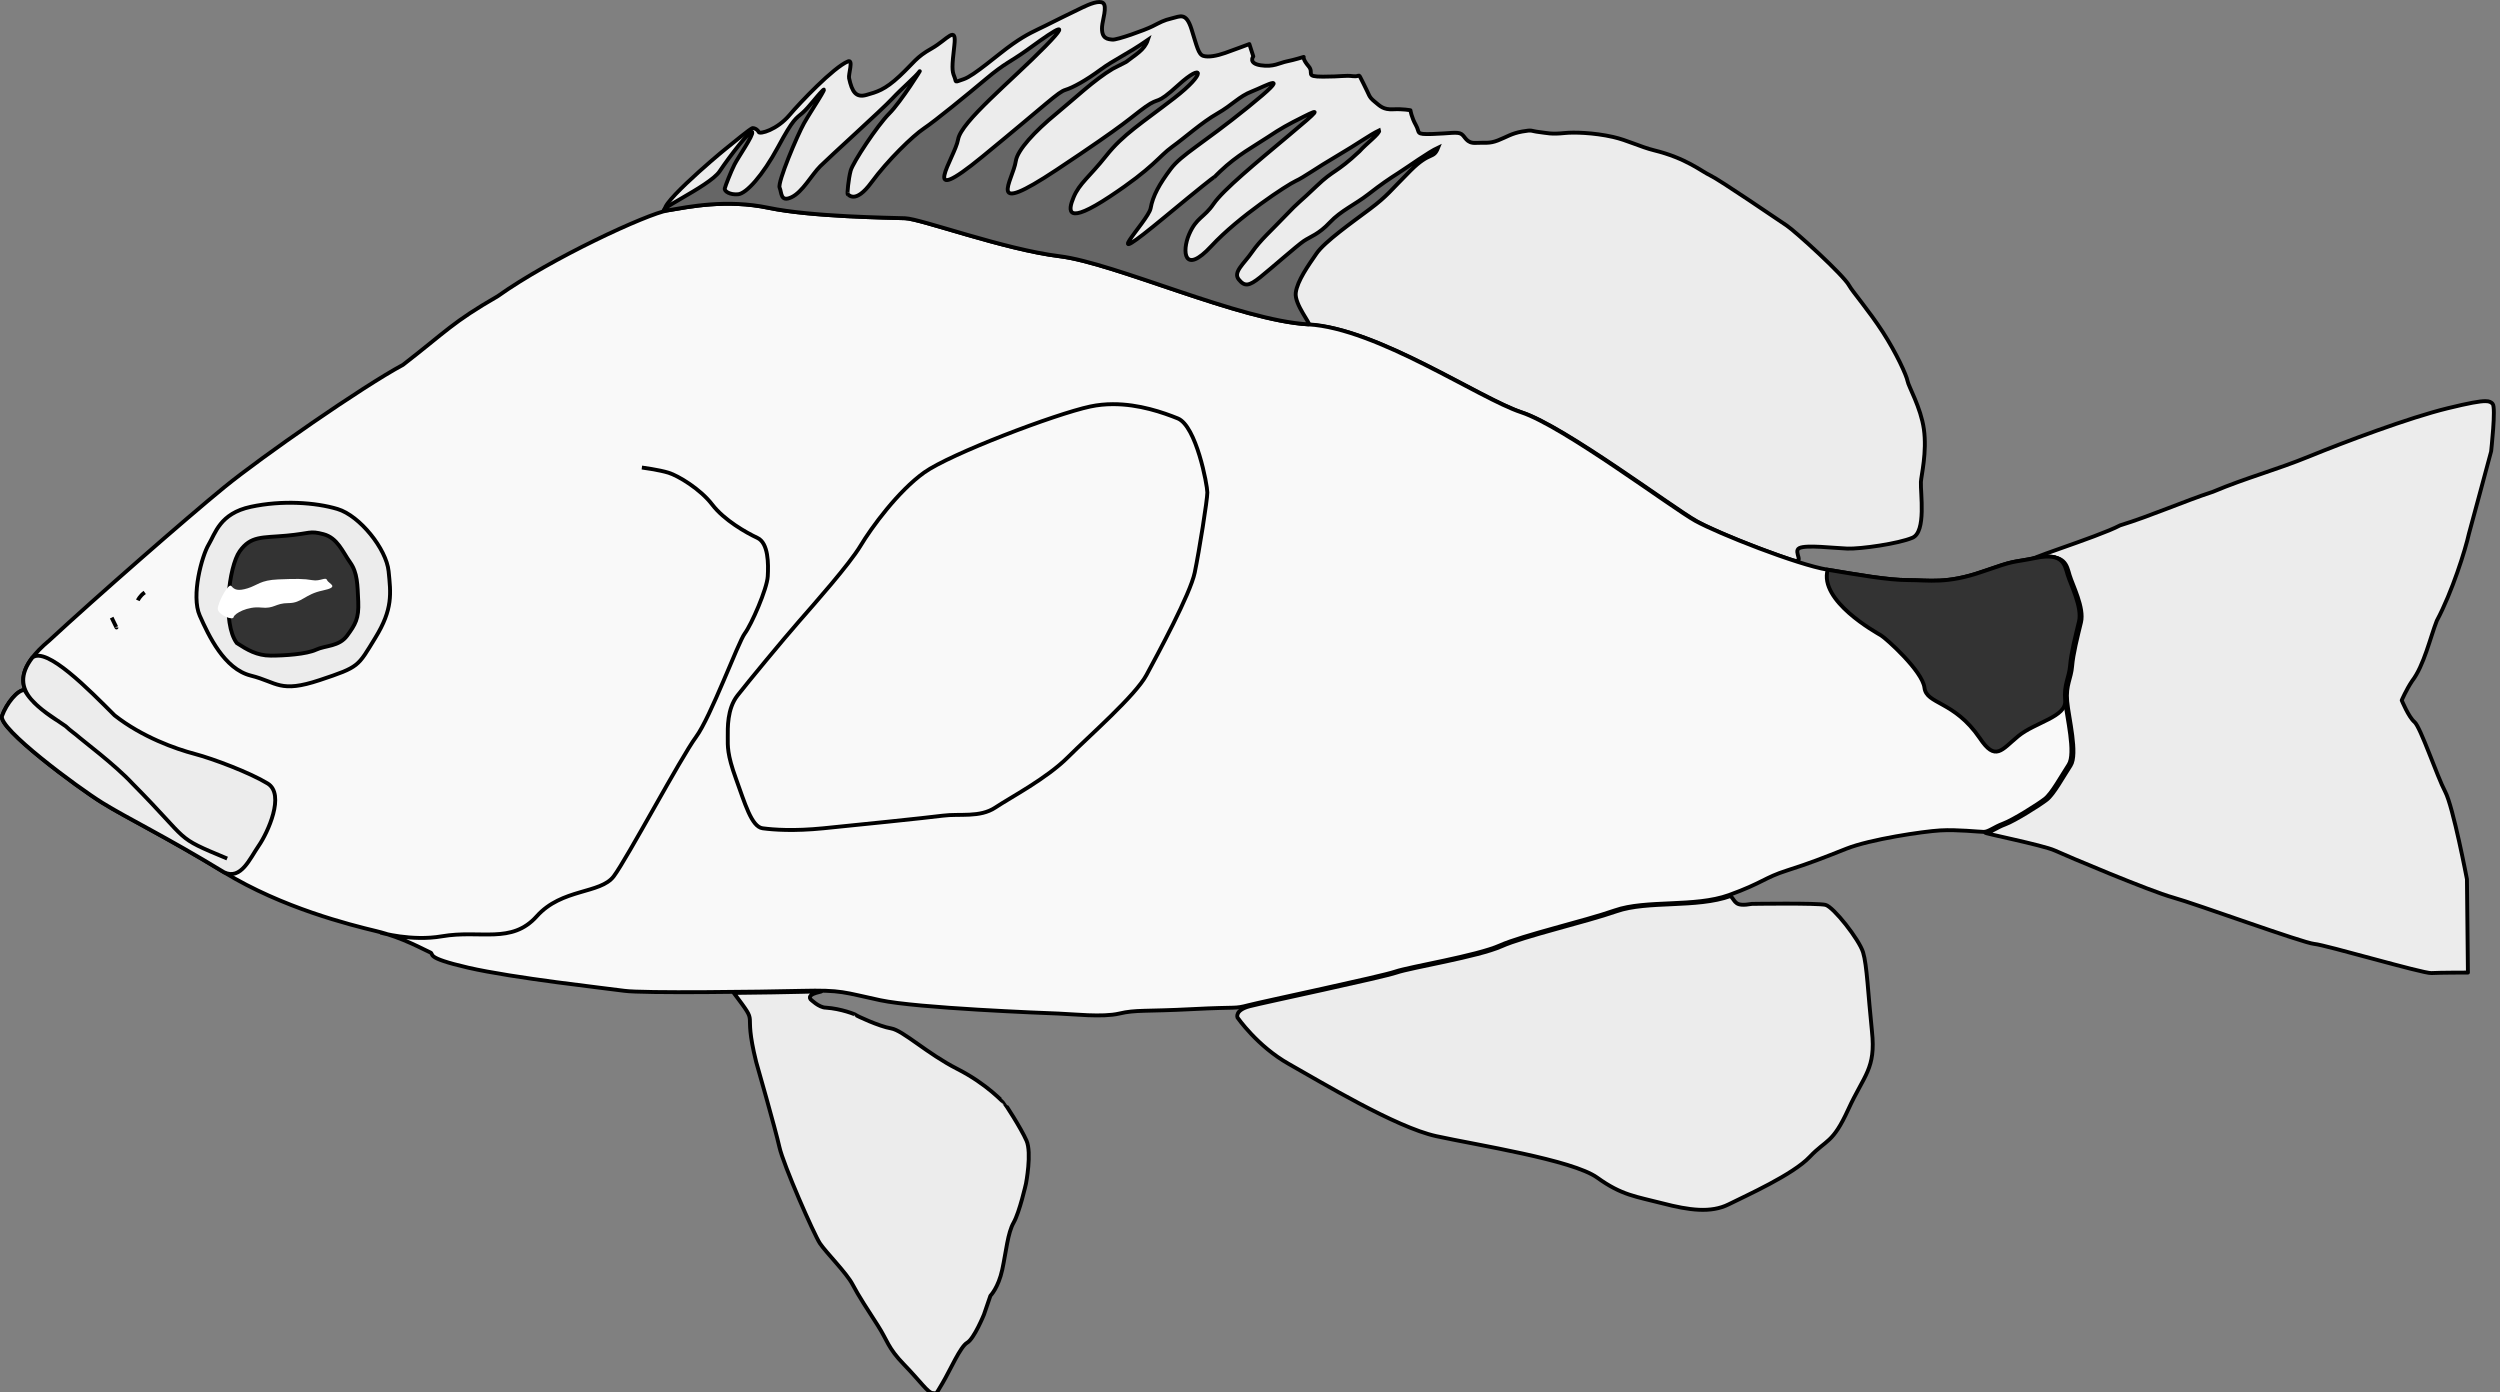 <?xml version="1.0" encoding="UTF-8"?>
<!-- Created by grConvert v0.1-0 -->
<svg xmlns="http://www.w3.org/2000/svg" xmlns:xlink="http://www.w3.org/1999/xlink" width="449pt" height="250pt" viewBox="0 0 449 250" version="1.1">
<rect x="0" y="0" width="449" height="250" fill="#808080" stroke="none"/>
<g id="surface17">
<path style="fill-rule:nonzero;fill:rgb(92.549%,92.549%,92.549%);fill-opacity:1;stroke-width:3.286;stroke-linecap:round;stroke-linejoin:round;stroke:rgb(0%,0%,0%);stroke-opacity:1;stroke-miterlimit:4;" d="M 2153.87 396.092 C 2149.16 396.073 2140.365 397.633 2122.077 402.094 C 2089.589 410.005 2035.404 430.415 2005.829 442.493 C 1976.254 454.589 1952.909 460.407 1924.158 472.503 C 1899.989 480.414 1871.66 492.914 1845.841 500.843 C 1827.077 510.828 1753.744 533.332 1776.667 528.743 C 1799.591 524.154 1800.837 534.58 1803.329 542.913 C 1805.839 551.246 1815.826 570.409 1812.913 582.505 C 1809.999 594.582 1806.243 609.156 1805.418 619.582 C 1804.593 630.007 1799.994 635.404 1801.24 649.17 C 1802.504 662.918 1810.402 693.754 1804.154 703.335 C 1797.905 712.917 1789.989 727.49 1784.162 732.079 C 1778.335 736.668 1757.079 749.994 1749.163 752.912 C 1741.247 755.83 1736.666 759.997 1732.506 759.997 C 1728.328 759.997 1780.827 770.404 1790.832 774.993 C 1800.837 779.582 1870.835 809.17 1890.405 814.585 C 1909.994 819.999 2000.002 852.91 2009.585 853.754 C 2019.169 854.58 2101.243 878.754 2108.334 878.331 C 2115.407 877.909 2139.155 877.909 2139.155 877.909 L 2138.331 799.166 C 2138.331 799.166 2126.658 737.916 2120.007 725.416 C 2113.337 712.917 2099.154 670.829 2094.151 666.662 C 2089.167 662.495 2083.34 648.344 2083.34 648.344 C 2083.34 648.344 2087.078 639.588 2092.081 632.081 C 2102.086 619.159 2107.491 595.004 2112.915 581.256 C 2125.834 557.083 2137.085 521.254 2139.998 507.91 C 2139.998 507.91 2158.744 438.749 2158.744 438.345 C 2158.744 437.904 2162.903 401.249 2159.99 398.331 C 2158.725 397.064 2157.534 396.092 2153.87 396.092 Z M 1517.491 813.336 C 1488.74 823.744 1447.493 817.081 1421.253 826.24 C 1394.994 835.417 1343.742 847.091 1324.153 855.828 C 1304.583 864.584 1247.906 873.743 1235.831 877.909 C 1223.755 882.094 1125.007 902.909 1112.088 906.249 C 1099.169 909.59 1101.662 915.831 1101.662 915.831 C 1101.662 915.831 1118.337 940.004 1144.998 955 C 1171.66 969.996 1235.006 1008.34 1269.162 1015.828 C 1303.337 1023.336 1384.165 1035.835 1404.999 1050.831 C 1425.834 1065.827 1437.506 1066.653 1459.99 1072.49 C 1482.492 1078.327 1500.834 1080.842 1515.842 1073.334 C 1530.831 1065.827 1569.99 1048.335 1584.154 1033.339 C 1598.337 1018.343 1603.34 1022.491 1616.661 993.344 C 1630.001 964.159 1640.006 959.167 1636.653 927.504 C 1633.336 895.842 1632.493 871.669 1629.158 860.839 C 1625.842 849.991 1604.164 822.496 1597.494 820.844 C 1590.842 819.155 1535.412 819.999 1535.412 819.999 C 1520.844 822.496 1522.09 818.329 1517.491 813.336 Z M 749.563 893.768 C 747.676 893.786 743.223 893.951 734.593 894.153 C 721.766 894.484 699.997 894.832 676.945 895.071 C 699.997 925.834 683.743 904.579 695.837 953.33 C 695.837 953.33 712.091 1009.991 715.407 1025.006 C 718.742 1040.002 744.579 1098.756 749.582 1106.245 C 754.584 1113.752 772.084 1131.244 777.086 1140.844 C 782.089 1150.407 790.005 1162.503 798.342 1175.406 C 806.661 1188.328 806.661 1194.165 820.405 1208.335 C 834.166 1222.505 840.836 1232.49 844.592 1232.49 C 848.331 1232.49 846.242 1235.409 852.912 1224.157 C 859.582 1212.906 867.919 1193.339 873.746 1189.999 C 879.591 1186.658 887.911 1166.247 887.911 1166.247 L 893.335 1150.407 C 893.335 1150.407 900.005 1143.744 903.34 1128.344 C 906.656 1112.908 907.921 1097.49 912.905 1088.753 C 917.907 1079.997 923.331 1055.842 923.331 1055.842 C 923.331 1055.842 928.334 1029.998 923.753 1019.591 C 919.172 1009.166 905.41 987.91 905.007 987.91 C 904.586 987.91 890.842 972.089 865.409 959.167 C 839.993 946.245 819.58 926.66 809.593 924.99 C 799.588 923.338 780 914.16 780 913.756 C 780 913.334 767.503 908.342 754.584 907.497 C 748.757 907.497 741.666 900.412 741.666 900.412 C 737.854 894.998 755.226 893.713 749.563 893.768 Z M 985.212 59.553 C 979.751 59.517 970.992 64.179 967.492 65.831 C 959.595 69.594 947.904 75.412 939.585 79.579 C 931.247 83.745 924.577 86.242 912.08 94.997 C 899.583 103.752 879.591 121.667 870.833 124.585 C 862.092 127.504 865.005 127.504 862.917 122.493 C 860.846 117.5 860.846 114.159 862.917 96.245 C 865.005 78.331 857.089 91.252 843.749 98.741 C 830.41 106.248 829.163 110.415 816.666 122.089 C 804.169 133.744 797.499 135.415 788.759 137.911 C 780 140.407 776.665 135.415 774.154 123.759 C 773.476 120.529 777.948 107.754 773.33 109.589 C 761.181 114.416 732.009 145.234 724.166 154.595 C 713.337 167.499 698.751 171.243 697.908 169.169 C 697.083 167.095 694.591 165.847 692.905 165.847 C 691.256 165.847 675.406 179.154 669.597 183.743 C 663.752 188.332 604.583 238.331 622.083 235.412 C 639.582 232.494 671.246 225.831 707.088 233.338 C 742.912 240.845 808.75 241.671 822.09 242.094 C 835.412 242.497 905.41 268.341 952.503 274.16 C 999.596 279.997 1104.593 328.343 1162.498 331.666 C 1220.402 335.006 1306.654 394.164 1342.092 405.838 C 1377.495 417.493 1469.592 486.655 1489.162 497.503 C 1502.777 505.047 1539.187 520.024 1568.634 529.863 C 1581.534 534.158 1569.586 522.906 1575.414 520.006 C 1581.241 517.087 1604.586 520.006 1615.837 520.41 C 1627.088 520.832 1659.155 516.243 1670.827 511.251 C 1682.5 506.258 1677.497 473.751 1677.919 464.17 C 1678.139 459.214 1683.178 439.061 1680.411 419.586 C 1677.827 401.378 1667.474 383.794 1666.668 379.168 C 1665.843 374.433 1657.194 355.509 1645.833 337.906 C 1634.197 319.882 1619.831 303.179 1617.504 298.755 C 1612.905 290 1572.079 252.905 1564.584 247.912 C 1557.089 242.919 1508.329 209.587 1500.413 205.842 C 1492.497 202.08 1480 191.25 1452.917 184.587 C 1441.519 181.779 1430.396 176.071 1418.339 173.336 C 1401.719 169.573 1384.916 169.279 1377.916 169.995 C 1365.841 171.243 1362.909 169.995 1355.836 169.169 C 1348.744 168.343 1350.833 167.095 1341.671 168.747 C 1332.491 170.417 1328.752 173.336 1321.24 176.254 C 1313.745 179.154 1310.41 177.906 1302.494 178.347 C 1294.578 178.751 1293.753 172.914 1290.418 170.84 C 1287.083 168.747 1280.413 170.417 1265.827 170.84 C 1251.241 171.243 1255.841 169.995 1252.084 163.332 C 1248.328 156.67 1247.503 150.833 1247.503 150.833 C 1247.503 150.833 1241.255 149.585 1232.917 150.007 C 1224.58 150.411 1222.088 147.492 1217.085 143.344 C 1212.083 139.159 1213.329 138.755 1207.905 128.329 C 1202.499 117.904 1206.256 122.915 1199.164 122.089 C 1192.091 121.244 1189.581 122.493 1173.749 122.493 C 1157.917 122.493 1166.657 119.593 1161.655 113.756 C 1156.671 107.919 1157.495 105.845 1157.495 105.845 C 1157.495 105.845 1149.579 108.341 1143.331 109.589 C 1137.082 110.837 1132.08 114.582 1121.25 112.911 C 1110.402 111.241 1115.002 105.404 1115.002 105.404 L 1111.667 94.997 C 1111.667 94.997 1098.345 100.008 1091.253 102.504 C 1084.162 105 1077.089 106.248 1072.911 105 C 1068.751 103.752 1067.505 97.089 1062.906 82.497 C 1058.343 67.905 1053.341 71.668 1046.249 73.338 C 1039.158 75.008 1036.666 76.66 1029.996 80.001 C 1023.344 83.341 999.999 91.656 996.243 91.252 C 992.505 90.83 986.659 90.83 987.502 80.001 C 987.887 75.045 991.918 63.133 988.327 60.416 C 987.539 59.81 986.458 59.553 985.212 59.553 Z M 985.212 59.553 " transform="matrix(0.213,0,0,0.213,-12.402,-12.322)"/>
<path style="fill-rule:nonzero;fill:rgb(97.647%,97.647%,97.647%);fill-opacity:1;stroke-width:2.629;stroke-linecap:butt;stroke-linejoin:miter;stroke:rgb(0%,0%,0%);stroke-opacity:1;stroke-miterlimit:4;" d="M 480.002 361.998 C 480.002 361.998 491.495 363.495 498.003 365.507 C 504.497 367.504 519.494 376.505 527.498 387.004 C 535.502 397.504 550.498 406.006 558.004 409.5 C 565.495 412.995 565.495 427.004 564.996 435.506 C 564.498 443.993 554.002 468.001 549.502 474.007 C 545.001 479.998 526.501 530.496 516.503 544.006 C 506.506 557.5 470.004 626.001 461.003 637.998 C 452.002 649.995 425.997 646.001 409.007 665.002 C 392.002 684.003 370.995 674.003 345.004 678.496 C 324.393 682.065 303.503 676 303.503 676 M 67.386 518.206 C 59.44 508.514 58.825 496.371 79.993 478.677 C 111.334 449.676 172.669 396.006 198 375.331 C 223.332 354.67 291.336 307.329 318.676 292.675 C 347.994 270.002 351.996 263.997 382.664 246.332 C 418.667 220.664 483.667 190.665 497.666 188.33 C 511.666 185.995 536.997 180.665 565.671 186.671 C 594.33 192.677 647.001 193.323 657.673 193.675 C 668.33 193.998 724.329 214.673 762.003 219.328 C 799.663 223.998 883.676 262.675 929.999 265.333 C 976.337 268.005 1045.324 315.332 1073.675 324.671 C 1101.997 333.995 1175.675 389.325 1191.331 398.003 C 1207.002 406.666 1260.332 427.664 1280.665 430.998 C 1300.997 434.331 1321.007 438.002 1335.007 438.002 C 1349.006 438.002 1360.998 440.674 1384.995 432.334 C 1409.007 423.993 1402.997 426.666 1421.336 422.995 C 1439.674 419.324 1440.671 427.664 1442.665 434.331 C 1444.673 440.998 1452.677 456.328 1450.332 466.004 C 1448.001 475.666 1444.996 487.325 1444.336 495.666 C 1443.676 504.007 1439.997 508.324 1440.994 519.337 C 1442.005 530.335 1448.323 555.004 1443.325 562.669 C 1438.326 570.334 1431.993 581.993 1427.331 585.664 C 1422.67 589.335 1405.665 599.996 1399.332 602.33 C 1392.999 604.665 1389.334 607.999 1386.007 607.999 C 1382.664 607.999 1368.327 606.325 1356.673 607 C 1345.004 607.675 1309.324 613.006 1293.33 619.335 C 1277.337 625.663 1268.996 628.997 1253.325 634.004 C 1237.669 638.996 1236.995 642.33 1213.994 650.67 C 1190.994 658.996 1157.995 653.666 1137.003 660.993 C 1115.996 668.335 1074.994 677.674 1059.324 684.664 C 1043.667 691.668 998.326 698.995 988.666 702.328 C 979.005 705.676 900.006 722.328 889.671 725.001 C 879.336 727.673 883.676 725.999 851.674 727.673 C 819.673 729.332 813.677 727.996 802.331 730.669 C 790.999 733.326 771.004 731.006 761.329 730.669 C 751.668 730.331 665.999 726.998 641.005 721.667 C 615.996 716.337 615.337 714.663 587.674 715.324 C 559.998 715.999 480.324 716.998 468.333 715.324 C 456.327 713.664 392.999 706.675 362.668 699.671 C 332.324 692.666 340.328 690.669 337 689.333 C 333.672 687.997 318.676 679.333 300.674 675.002 C 282.673 670.67 237.331 659.334 198 635.325 C 158.669 611.332 132.327 598.674 115.674 588.337 C 99.006 577.999 45.001 538 48.006 529.674 C 50.997 521.334 58.575 511.921 63.252 512.244 M 144.333 446.328 C 141.005 448.677 139.671 451.673 139.671 451.673 M 122.006 463.332 C 124.337 468.001 125.334 470.336 125.334 469.998 " transform="matrix(0.266,0,0,0.266,-12.401,-12.322)"/>
<path style="fill-rule:nonzero;fill:rgb(92.549%,92.549%,92.549%);fill-opacity:1;stroke-width:2.629;stroke-linecap:butt;stroke-linejoin:miter;stroke:rgb(0%,0%,0%);stroke-opacity:1;stroke-miterlimit:4;" d="M 86.501 533.507 C 81.004 530.379 67.62 521.113 63.252 512.244 C 58.575 511.921 50.997 521.334 48.006 529.674 C 45.001 538 99.006 577.999 115.674 588.337 C 132.327 598.674 158.669 611.332 198 635.325 C 209.332 640.67 215.328 626.001 221.323 617.323 C 227.334 608.674 239.325 582.669 227.334 575.327 C 215.328 567.999 190.671 558.675 178.005 555.327 C 165.325 551.994 142.676 544.006 124 529.336 C 106.673 511.995 77.999 482.671 68.456 490.306 C 59.528 501.965 61.317 510.805 67.386 518.206 C 73.22 525.284 82.969 531.025 91.002 536.664 C 94.505 539.997 96.748 541.245 100.677 544.666 C 101.571 545.636 124.381 562.787 136.006 575.327 C 176.378 616.104 163.331 610.671 199.994 626.001 " transform="matrix(0.266,0,0,0.266,-12.401,-12.322)"/>
<path style="fill-rule:nonzero;fill:rgb(92.549%,92.549%,92.549%);fill-opacity:1;stroke-width:2.629;stroke-linecap:butt;stroke-linejoin:miter;stroke:rgb(0%,0%,0%);stroke-opacity:1;stroke-miterlimit:4;" d="M 181.494 461.996 C 187.504 475.505 198 498.001 216.002 502.494 C 234.004 507.002 235.499 514.506 262.501 505.504 C 289.504 496.503 287.994 496.503 300 477.003 C 312.006 457.502 310.496 447.003 309.001 431.996 C 307.505 417.004 289.504 394.493 274.507 390 C 259.496 385.507 236.994 383.994 216.002 388.502 C 194.995 392.996 192.005 406.505 187.504 413.994 C 183.004 421.497 175.498 448.501 181.494 461.996 Z M 181.494 461.996 " transform="matrix(0.266,0,0,0.266,-12.401,-12.322)"/>
<path style="fill-rule:nonzero;fill:rgb(20%,20%,20%);fill-opacity:1;stroke-width:2.629;stroke-linecap:butt;stroke-linejoin:miter;stroke:rgb(0%,0%,0%);stroke-opacity:1;stroke-miterlimit:4;" d="M 239.999 408.003 C 223.493 409.5 216.002 408.003 208.496 418.502 C 201.005 429.001 196.666 467.326 206.503 480.497 C 213.495 485.005 220.004 488.999 229.503 488.999 C 239.002 488.999 253.5 488.001 259.995 485.005 C 266.503 481.995 275.504 482.994 281.001 475.505 C 286.499 468.001 289.005 464.007 288.507 452.495 C 287.994 440.998 287.994 432.995 282.995 426.005 C 277.996 419.001 274.507 409.5 264.993 407.004 C 255.494 404.493 256.506 406.505 239.999 408.003 Z M 239.999 408.003 " transform="matrix(0.266,0,0,0.266,-12.401,-12.322)"/>
<path style=" stroke:none;fill-rule:nonzero;fill:rgb(100%,100%,100%);fill-opacity:1;" d="M 41.559 105.258 C 42.09 105.926 42.758 106.191 44.488 105.656 C 46.223 105.125 46.754 104.195 49.953 104.062 C 53.148 103.93 54.617 103.93 56.082 104.195 C 57.547 104.461 58.48 103.531 58.746 104.195 C 59.012 104.859 61.145 105.391 57.945 106.059 C 54.75 106.723 54.215 108.316 51.816 108.316 C 49.418 108.316 49.285 109.383 46.887 109.117 C 44.488 108.852 42.09 110.18 41.957 110.844 C 41.824 111.512 39.113 110.402 39.113 109.336 C 39.113 108.273 41.027 104.594 41.559 105.258 Z M 41.559 105.258 "/>
<path style="fill-rule:nonzero;fill:rgb(40%,40%,40%);fill-opacity:1;stroke-width:2.629;stroke-linecap:butt;stroke-linejoin:miter;stroke:rgb(0%,0%,0%);stroke-opacity:1;stroke-miterlimit:4;" d="M 921.497 243.997 C 922.493 235.994 929.999 225.495 935.496 217.507 C 940.993 209.504 959.494 196.494 971.5 187.493 C 983.506 178.507 985.499 174.997 999 161.502 C 1012.502 147.993 1014.363 154.234 1017.647 145.996 C 1011.138 149.006 998.004 158.507 990.996 163 C 984.004 167.494 979.504 170.504 970.503 177.493 C 961.502 184.498 952.003 188.506 944.497 196.494 C 937.006 204.497 931.494 205.995 926.994 209.005 C 922.493 212.001 905.005 227.507 897.499 233.498 C 889.994 239.504 887.003 240.003 883.001 234.996 C 878.999 230.003 886.505 224.497 892.002 216.494 C 897.499 208.506 905.005 202.001 914.504 192.001 C 924.003 182.001 923.505 183.499 935.496 172.002 C 947.502 160.504 948.499 163.5 964.507 148.507 C 969.095 143.265 978.551 136.364 977.818 134.366 C 971.236 137.494 963.994 143.001 949.496 151.503 C 934.998 160.005 926.994 165.996 921.497 168.507 C 915.999 171.003 883.001 192.5 864.501 212.5 C 846.001 232.5 844.506 215.995 849.505 204.497 C 854.503 193 859.502 193.499 865.996 183.998 C 872.505 174.498 895.007 155.996 916.498 137.993 C 938.003 120.006 938.003 119.506 926.994 124.998 C 915.999 130.505 911.499 133.001 902.498 139.007 C 893.497 144.998 882.004 151.003 870.497 162.002 C 859.004 173 883.001 151.503 833.497 192.5 C 784.007 233.498 822.004 195.496 823.499 186.994 C 824.994 178.507 829.495 170.504 837 160.504 C 844.506 150.504 858.007 143.999 889.495 118.493 C 920.998 93.002 901.003 104.499 892.002 107.994 C 883.001 111.504 878.999 116.995 868.503 123.001 C 858.007 129.007 846.998 139.007 837.997 145.497 C 828.996 152.002 825.507 159.505 795.998 179.006 C 766.504 198.506 767.5 189.006 771.502 179.505 C 775.504 170.005 781.998 165.996 793.506 151.503 C 804.999 136.995 817.503 129.506 839.507 112.502 C 861.496 95.498 859.004 88.494 842.497 103.501 C 826.006 118.493 830.506 111.004 819.995 118.493 C 809.499 125.997 809.001 128.493 759.995 161.003 C 711.003 193.499 730.5 168.507 732.494 154.997 C 733.579 147.7 745.116 135.101 759.995 122.913 C 771.62 113.383 785.531 100.079 798.006 92.723 C 799.106 92.077 805.834 88.802 806.905 88.185 C 813.633 82.914 819.321 80.139 821.637 73.266 C 807.139 83.266 799.003 86.497 789.504 93.501 C 780.005 100.505 771.004 105.498 766.005 106.996 C 761.006 108.493 754.498 115.498 710.006 152.002 C 665.501 188.506 691.506 152.501 693.5 140.504 C 695.494 128.493 729.503 101.004 752.504 77.495 C 775.504 54.001 749.997 73.002 739.501 80.506 C 729.005 87.994 725.003 88.993 712.499 99.507 C 699.994 110.006 678.005 127.994 670.5 133.001 C 662.994 137.993 646.004 154.498 634.995 169.505 C 624 184.498 619.5 177.493 619.001 177.493 C 618.503 177.493 619.5 166.994 620.995 161.502 C 622.505 155.996 638.997 131.004 647.001 123.001 C 655.005 114.998 670.001 91.005 667.494 94.499 C 665.002 97.994 655.503 105.997 648.994 113.001 C 642.5 120.006 606.497 152.501 600.501 158.507 C 594.506 164.498 588.495 175.996 581.004 179.505 C 573.499 183 574.496 176.495 573 173 C 571.505 169.505 585.006 137.494 589.507 129.506 C 594.007 121.503 606.497 103.001 601.997 107.495 C 597.496 112.003 592.996 118.493 588.495 122.502 C 583.995 126.496 582.5 125.997 572.004 145.497 C 561.493 164.997 550.498 176.994 545.001 177.493 C 539.504 178.007 535.502 175.496 536 173.499 C 536.499 171.502 540.002 162.501 542.494 157.494 C 545.001 152.501 555.497 137.494 554.5 135.497 C 553.504 133.5 539.504 151.503 532.497 162.002 C 525.504 172.501 483.667 190.665 497.666 188.33 C 511.666 185.995 536.997 180.665 565.671 186.671 C 594.33 192.677 647.001 193.323 657.673 193.675 C 668.33 193.998 724.329 214.673 762.003 219.328 C 799.663 223.998 883.676 262.675 929.999 265.333 C 932.344 265.465 920.5 252 921.497 243.997 Z M 921.497 243.997 " transform="matrix(0.266,0,0,0.266,-12.401,-12.322)"/>
<path style="fill-rule:nonzero;fill:rgb(20%,20%,20%);fill-opacity:1;stroke-width:2.629;stroke-linecap:butt;stroke-linejoin:miter;stroke:rgb(0%,0%,0%);stroke-opacity:1;stroke-miterlimit:4;" d="M 1280.665 430.998 C 1300.997 434.331 1321.007 438.002 1335.007 438.002 C 1349.006 438.002 1360.998 440.674 1384.995 432.334 C 1409.007 423.993 1402.997 426.666 1421.336 422.995 C 1439.674 419.324 1440.671 427.664 1442.665 434.331 C 1444.673 440.998 1452.677 456.328 1450.332 466.004 C 1448.001 475.666 1444.996 487.325 1444.336 495.666 C 1443.676 504.007 1439.997 508.324 1440.994 519.337 C 1442.005 530.335 1420.676 534.006 1409.33 543.33 C 1397.998 552.669 1393.996 560.672 1383.324 544.666 C 1365.997 519.337 1347.335 521.994 1346.001 510.673 C 1344.667 499.337 1319.996 477.326 1316.668 475.329 C 1313.326 473.332 1274.669 451.996 1280.665 430.998 Z M 1280.665 430.998 " transform="matrix(0.266,0,0,0.266,-12.401,-12.322)"/>
<path style="fill:none;stroke-width:3.286;stroke-linecap:round;stroke-linejoin:round;stroke:rgb(0%,0%,0%);stroke-opacity:1;stroke-miterlimit:4;" d="M 996.554 398.643 C 990.324 398.661 983.929 399.249 977.497 400.625 C 948.124 406.866 859.38 440.621 837.501 456.259 C 815.622 471.879 793.12 502.495 783.756 518.134 C 774.374 533.754 745.001 566.866 731.881 581.88 C 718.742 596.876 688.746 633.128 680.005 644.379 C 671.246 655.631 671.869 671.875 671.869 679.382 C 671.869 686.871 671.246 693.754 678.759 714.367 C 686.254 734.998 691.879 755.004 701.243 756.253 C 710.625 757.501 727.501 758.749 752.495 756.253 C 777.508 753.756 838.747 747.497 853.131 745.625 C 867.498 743.753 884.374 747.497 897.494 738.742 C 910.633 730.005 940.629 714.367 958.752 696.25 C 976.874 678.116 1015.63 644.379 1024.993 626.868 C 1034.375 609.376 1061.88 558.753 1065.618 540.619 C 1069.374 522.502 1076.246 479.368 1076.246 473.127 C 1076.246 466.868 1066.882 416.869 1051.252 410.629 C 1039.048 405.746 1018.818 398.57 996.554 398.643 Z M 996.554 398.643 " transform="matrix(0.213,0,0,0.213,-12.402,-12.322)"/>
</g>
</svg>
